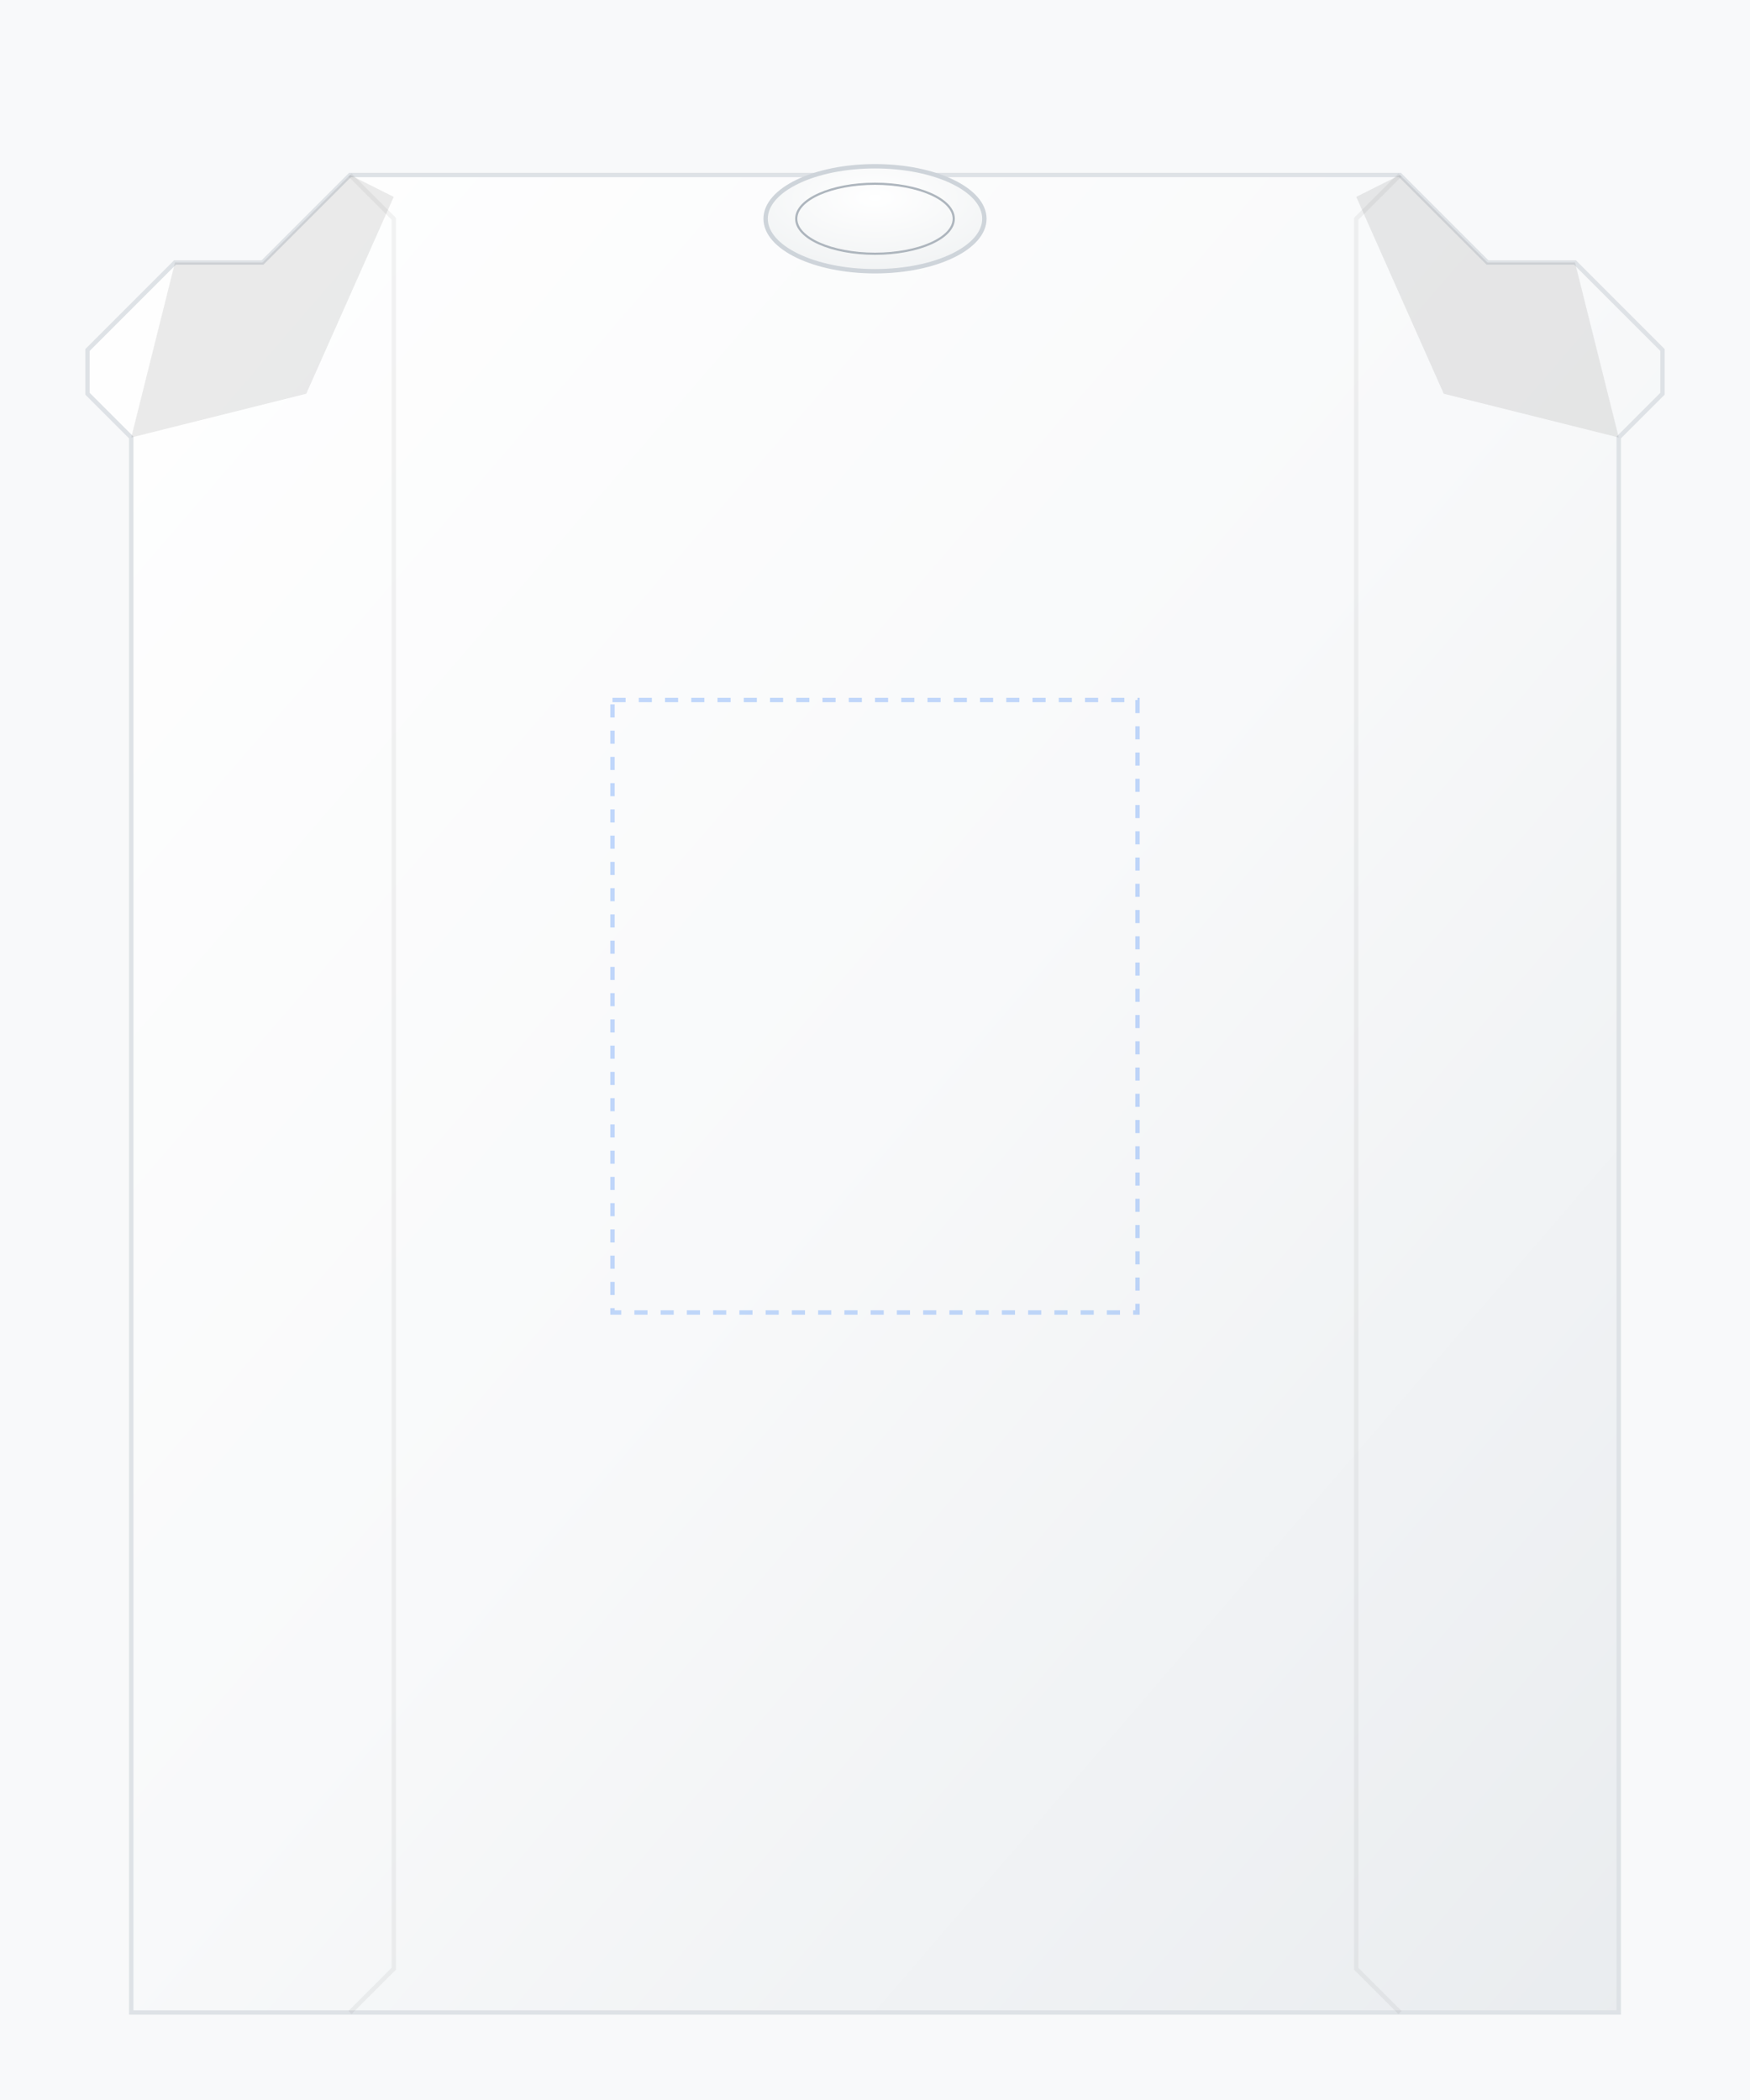 <svg width="400" height="480" viewBox="0 0 400 480" fill="none" xmlns="http://www.w3.org/2000/svg">
  <defs>
    <!-- Gradient for depth -->
    <linearGradient id="shirtGradient" x1="0%" y1="0%" x2="100%" y2="100%">
      <stop offset="0%" style="stop-color:#ffffff;stop-opacity:1" />
      <stop offset="50%" style="stop-color:#f8f9fa;stop-opacity:1" />
      <stop offset="100%" style="stop-color:#e9ecef;stop-opacity:1" />
    </linearGradient>
    
    <!-- Shadow filter -->
    <filter id="shadow" x="-50%" y="-50%" width="200%" height="200%">
      <feDropShadow dx="0" dy="8" stdDeviation="12" flood-color="rgba(0,0,0,0.15)"/>
    </filter>
    
    <!-- Collar gradient -->
    <radialGradient id="collarGradient" cx="50%" cy="30%" r="70%">
      <stop offset="0%" style="stop-color:#ffffff;stop-opacity:1" />
      <stop offset="100%" style="stop-color:#f1f3f4;stop-opacity:1" />
    </radialGradient>
  </defs>
  
  <!-- Background -->
  <rect width="400" height="480" fill="#f8f9fa"/>
  
  <!-- Main T-shirt body -->
  <path d="M80 40 
           L320 40 
           L340 60 
           L360 60 
           L370 70 
           L380 80 
           L380 90 
           L370 100 
           L370 460 
           L30 460 
           L30 100 
           L20 90 
           L20 80 
           L30 70 
           L40 60 
           L60 60 
           L80 40 Z" 
        fill="url(#shirtGradient)" 
        stroke="#dee2e6" 
        stroke-width="1"
        filter="url(#shadow)"/>
  
  <!-- Collar -->
  <ellipse cx="200" cy="50" rx="25" ry="12" 
           fill="url(#collarGradient)" 
           stroke="#ced4da" 
           stroke-width="1"/>
  
  <!-- Inner collar -->
  <ellipse cx="200" cy="50" rx="18" ry="8" 
           fill="none" 
           stroke="#adb5bd" 
           stroke-width="0.5"/>
  
  <!-- Left sleeve shadow -->
  <path d="M30 100 L40 60 L60 60 L80 40 L90 45 L70 90 L30 100 Z" 
        fill="rgba(0,0,0,0.08)"/>
  
  <!-- Right sleeve shadow -->
  <path d="M370 100 L360 60 L340 60 L320 40 L310 45 L330 90 L370 100 Z" 
        fill="rgba(0,0,0,0.08)"/>
  
  <!-- Subtle body contour -->
  <path d="M80 40 L90 50 L90 450 L80 460" 
        fill="none" 
        stroke="rgba(0,0,0,0.05)" 
        stroke-width="1"/>
  <path d="M320 40 L310 50 L310 450 L320 460" 
        fill="none" 
        stroke="rgba(0,0,0,0.05)" 
        stroke-width="1"/>
  
  <!-- Design area outline (subtle) -->
  <rect x="140" y="160" width="120" height="140" 
        fill="none" 
        stroke="#3b82f6" 
        stroke-width="1" 
        stroke-dasharray="3 3" 
        opacity="0.3"/>
</svg>

